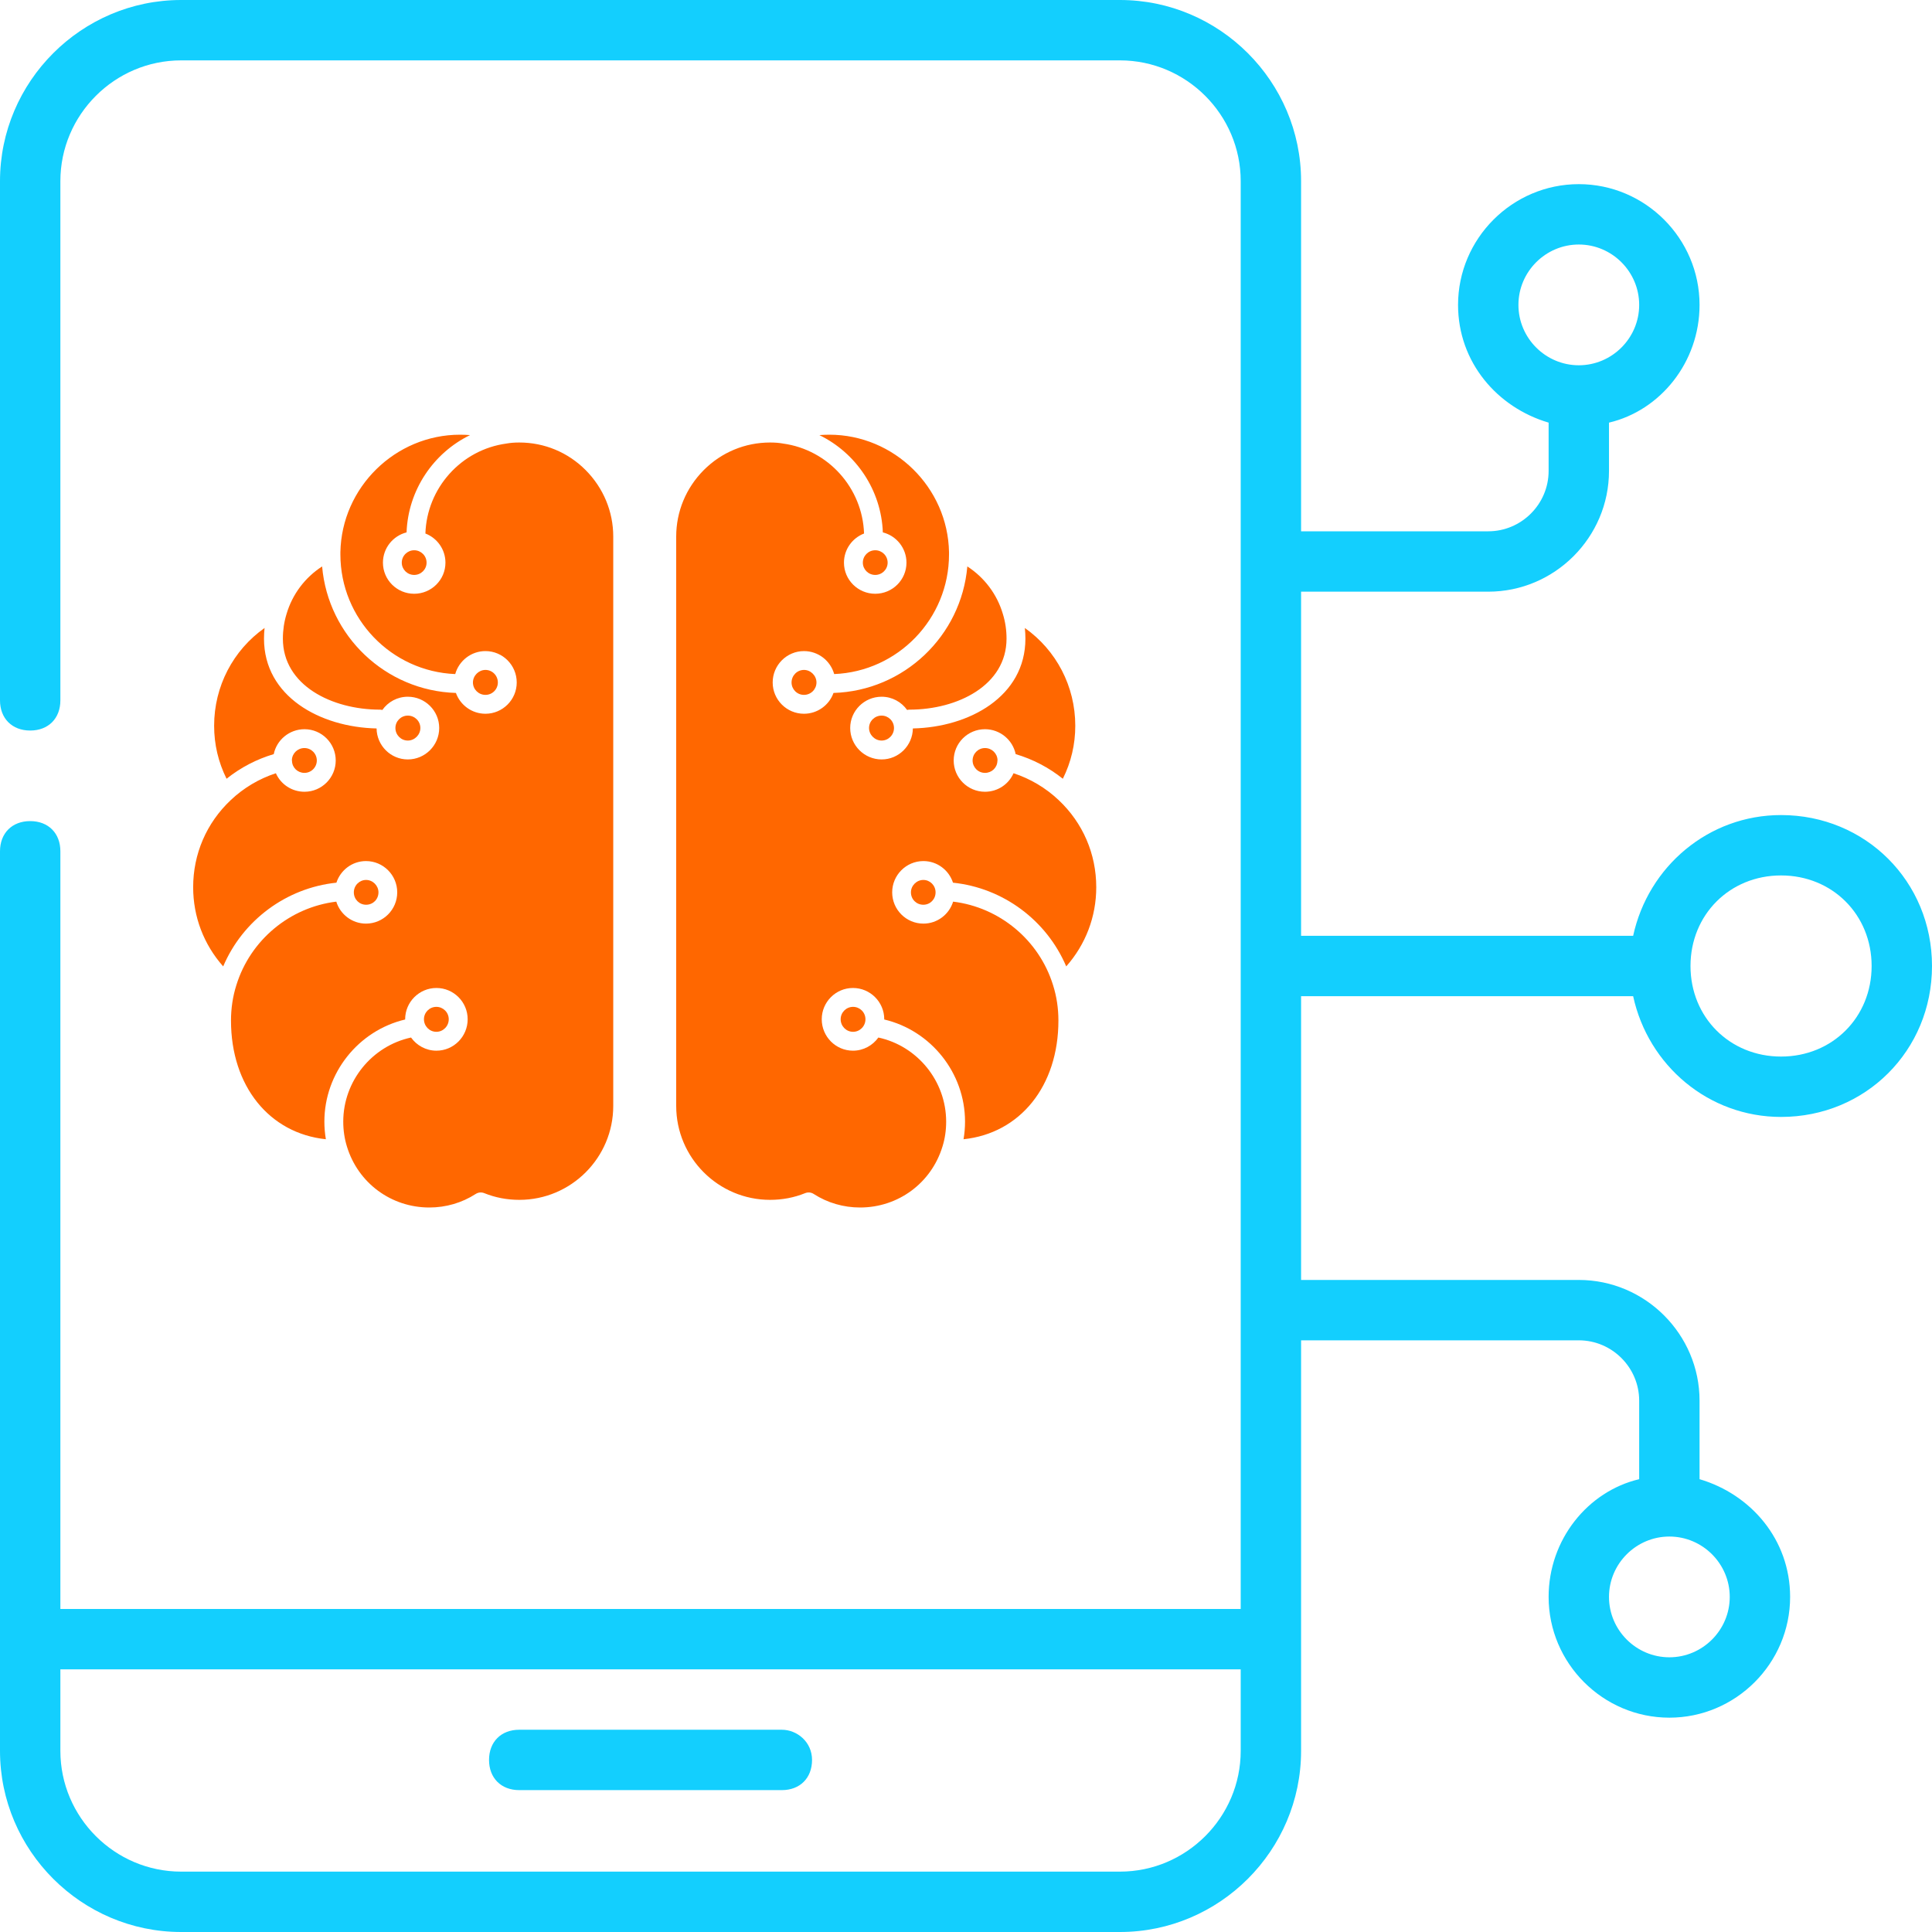 <svg width="48" height="48" viewBox="0 0 48 48" fill="none" xmlns="http://www.w3.org/2000/svg">
<path d="M19.425 42.975H12.9C12.45 42.975 12.15 43.275 12.15 43.725C12.15 44.175 12.45 44.475 12.9 44.475H19.425C19.875 44.475 20.175 44.175 20.175 43.725C20.175 43.275 19.8 42.975 19.425 42.975Z" fill="#13CFFE"/>
<path d="M44.25 20.25C42.45 20.25 40.95 21.525 40.575 23.25H32.325V14.7H36.975C38.625 14.7 39.975 13.35 39.975 11.7V10.5C41.25 10.2 42.225 9 42.225 7.575C42.225 5.925 40.875 4.575 39.225 4.575C37.575 4.575 36.225 5.925 36.225 7.575C36.225 9 37.2 10.125 38.475 10.5V11.7C38.475 12.525 37.8 13.2 36.975 13.2H32.325V4.5C32.325 2.025 30.3 0 27.825 0H4.5C2.025 0 0 2.025 0 4.5V17.4C0 17.85 0.3 18.15 0.75 18.15C1.2 18.15 1.5 17.85 1.5 17.4V4.5C1.5 2.85 2.85 1.5 4.5 1.5H27.825C29.475 1.5 30.825 2.85 30.825 4.5V39.975H1.5V21.15C1.5 20.7 1.2 20.4 0.75 20.4C0.3 20.4 0 20.7 0 21.15C0 25.875 0 40.35 0 43.5C0 45.975 2.025 48 4.5 48H27.825C30.3 48 32.325 45.975 32.325 43.5V33.3H39.225C40.05 33.3 40.725 33.975 40.725 34.8V36.75C39.45 37.05 38.475 38.25 38.475 39.675C38.475 41.325 39.825 42.675 41.475 42.675C43.125 42.675 44.475 41.325 44.475 39.675C44.475 38.25 43.5 37.125 42.225 36.75V34.8C42.225 33.15 40.875 31.8 39.225 31.8H32.325V24.75H40.575C40.95 26.475 42.45 27.75 44.25 27.75C46.35 27.75 48 26.1 48 24C48 21.9 46.35 20.25 44.25 20.25ZM37.725 7.575C37.725 6.75 38.4 6.075 39.225 6.075C40.05 6.075 40.725 6.75 40.725 7.575C40.725 8.4 40.05 9.075 39.225 9.075C38.4 9.075 37.725 8.4 37.725 7.575ZM42.975 39.675C42.975 40.5 42.3 41.175 41.475 41.175C40.65 41.175 39.975 40.5 39.975 39.675C39.975 38.85 40.65 38.175 41.475 38.175C42.3 38.175 42.975 38.85 42.975 39.675ZM27.825 46.5H4.5C2.85 46.5 1.5 45.15 1.5 43.5V41.475H30.825V43.5C30.825 45.15 29.475 46.5 27.825 46.5ZM44.25 26.25C42.975 26.25 42 25.275 42 24C42 22.725 42.975 21.75 44.25 21.75C45.525 21.75 46.5 22.725 46.5 24C46.5 25.275 45.525 26.25 44.25 26.25Z" fill="#13CFFE"/>
<path d="M10.444 18.087C10.444 17.917 10.304 17.779 10.132 17.779C9.962 17.779 9.824 17.917 9.824 18.087C9.824 18.259 9.962 18.399 10.132 18.399C10.301 18.399 10.444 18.256 10.444 18.087Z" fill="#FF6700"/>
<path d="M9.982 13.979C9.982 14.147 10.12 14.284 10.29 14.284C10.46 14.284 10.598 14.147 10.598 13.979C10.598 13.809 10.46 13.671 10.29 13.671C10.121 13.671 9.982 13.809 9.982 13.979Z" fill="#FF6700"/>
<path d="M7.563 19.202C7.733 19.202 7.871 19.064 7.871 18.894C7.871 18.724 7.733 18.585 7.563 18.585C7.396 18.585 7.259 18.716 7.252 18.88C7.254 18.89 7.255 18.899 7.255 18.909C7.255 18.91 7.255 18.91 7.255 18.91C7.261 19.074 7.397 19.202 7.563 19.202Z" fill="#FF6700"/>
<path d="M12.369 16.956C12.369 16.784 12.231 16.644 12.061 16.644C11.893 16.644 11.75 16.787 11.75 16.956C11.75 17.126 11.89 17.264 12.061 17.264C12.231 17.264 12.369 17.126 12.369 16.956Z" fill="#FF6700"/>
<path d="M12.903 10.994C12.783 10.994 12.685 11.002 12.592 11.018C12.589 11.019 12.586 11.019 12.582 11.02C11.458 11.172 10.605 12.126 10.569 13.255C10.86 13.367 11.067 13.649 11.067 13.979C11.067 14.406 10.718 14.752 10.29 14.752C9.862 14.752 9.514 14.406 9.514 13.979C9.514 13.617 9.764 13.312 10.101 13.227C10.14 12.176 10.767 11.254 11.678 10.81C11.596 10.804 11.514 10.8 11.431 10.8C9.821 10.8 8.487 12.11 8.457 13.719V13.775C8.457 15.375 9.727 16.683 11.31 16.747C11.402 16.418 11.704 16.176 12.061 16.176C12.489 16.176 12.838 16.526 12.838 16.956C12.838 17.384 12.489 17.733 12.061 17.733C11.723 17.733 11.435 17.517 11.327 17.216C9.577 17.163 8.151 15.799 8.003 14.073C7.579 14.347 7.264 14.763 7.12 15.251C7.059 15.449 7.028 15.655 7.028 15.867C7.028 17.025 8.242 17.631 9.441 17.631C9.461 17.631 9.48 17.634 9.499 17.639C9.639 17.44 9.87 17.31 10.132 17.31C10.562 17.31 10.912 17.659 10.912 18.087C10.912 18.517 10.562 18.868 10.132 18.868C9.707 18.868 9.361 18.523 9.356 18.098C7.952 18.068 6.559 17.303 6.559 15.867C6.559 15.778 6.564 15.69 6.573 15.602C5.791 16.155 5.32 17.052 5.32 18.031C5.32 18.494 5.424 18.936 5.629 19.348C5.976 19.07 6.375 18.862 6.801 18.736C6.874 18.383 7.189 18.117 7.565 18.117C7.993 18.117 8.341 18.465 8.341 18.894C8.341 19.322 7.993 19.671 7.565 19.671C7.247 19.671 6.974 19.483 6.854 19.211C6.437 19.347 6.053 19.575 5.733 19.878C5.13 20.446 4.799 21.215 4.799 22.043C4.799 22.776 5.062 23.464 5.545 24.01C6.032 22.864 7.114 22.059 8.358 21.93C8.459 21.619 8.75 21.393 9.093 21.393C9.521 21.393 9.869 21.742 9.869 22.17C9.869 22.599 9.521 22.947 9.093 22.947C8.747 22.947 8.453 22.717 8.355 22.401C7.203 22.541 6.221 23.352 5.873 24.473C5.784 24.753 5.739 25.05 5.739 25.355C5.739 26.987 6.694 28.158 8.096 28.304C8.072 28.162 8.059 28.016 8.059 27.867C8.059 26.655 8.907 25.603 10.066 25.329C10.066 25.327 10.066 25.325 10.066 25.323C10.066 24.895 10.415 24.546 10.843 24.546C11.271 24.546 11.619 24.895 11.619 25.323C11.619 25.754 11.271 26.104 10.843 26.104C10.583 26.104 10.353 25.974 10.212 25.777C9.242 25.987 8.528 26.859 8.528 27.867C8.528 28.082 8.559 28.29 8.619 28.484C8.895 29.391 9.718 30 10.667 30C11.079 30 11.477 29.884 11.818 29.664C11.882 29.622 11.962 29.615 12.033 29.644C12.305 29.754 12.597 29.81 12.903 29.81C14.189 29.81 15.236 28.763 15.236 27.476V13.331C15.236 12.711 14.992 12.124 14.55 11.679C14.109 11.237 13.524 10.994 12.903 10.994Z" fill="#FF6700"/>
<path d="M9.403 22.17C9.403 22.003 9.262 21.862 9.096 21.862C8.928 21.862 8.791 22 8.791 22.17C8.791 22.343 8.925 22.478 9.096 22.478C9.268 22.478 9.403 22.343 9.403 22.17Z" fill="#FF6700"/>
<path d="M11.149 25.323C11.149 25.153 11.011 25.015 10.841 25.015C10.671 25.015 10.533 25.153 10.533 25.323C10.533 25.495 10.671 25.635 10.841 25.635C11.011 25.635 11.149 25.495 11.149 25.323Z" fill="#FF6700"/>
<path d="M21.591 18.087C21.591 17.917 21.731 17.779 21.903 17.779C22.073 17.779 22.211 17.917 22.211 18.087C22.211 18.259 22.073 18.399 21.903 18.399C21.734 18.399 21.591 18.256 21.591 18.087Z" fill="#FF6700"/>
<path d="M22.053 13.979C22.053 14.147 21.915 14.284 21.745 14.284C21.575 14.284 21.437 14.147 21.437 13.979C21.437 13.809 21.575 13.671 21.745 13.671C21.915 13.671 22.053 13.809 22.053 13.979Z" fill="#FF6700"/>
<path d="M24.472 19.202C24.302 19.202 24.164 19.064 24.164 18.894C24.164 18.724 24.302 18.585 24.472 18.585C24.639 18.585 24.776 18.716 24.783 18.88C24.782 18.89 24.781 18.899 24.78 18.909C24.78 18.91 24.78 18.91 24.78 18.91C24.774 19.074 24.639 19.202 24.472 19.202Z" fill="#FF6700"/>
<path d="M19.666 16.956C19.666 16.784 19.804 16.644 19.974 16.644C20.142 16.644 20.285 16.787 20.285 16.956C20.285 17.126 20.145 17.264 19.974 17.264C19.804 17.264 19.666 17.126 19.666 16.956Z" fill="#FF6700"/>
<path d="M19.132 10.994C19.252 10.994 19.351 11.002 19.443 11.018C19.446 11.019 19.45 11.019 19.453 11.02C20.577 11.172 21.43 12.126 21.467 13.255C21.176 13.367 20.968 13.649 20.968 13.979C20.968 14.406 21.317 14.752 21.745 14.752C22.173 14.752 22.521 14.406 22.521 13.979C22.521 13.617 22.271 13.312 21.934 13.227C21.895 12.176 21.268 11.254 20.357 10.81C20.439 10.804 20.521 10.8 20.604 10.8C22.215 10.8 23.549 12.11 23.578 13.719V13.775C23.578 15.375 22.308 16.683 20.725 16.747C20.633 16.418 20.332 16.176 19.974 16.176C19.546 16.176 19.197 16.526 19.197 16.956C19.197 17.384 19.546 17.733 19.974 17.733C20.312 17.733 20.601 17.517 20.708 17.216C22.458 17.163 23.884 15.799 24.033 14.073C24.456 14.347 24.771 14.763 24.915 15.251C24.977 15.449 25.007 15.655 25.007 15.867C25.007 17.025 23.793 17.631 22.594 17.631C22.574 17.631 22.555 17.634 22.537 17.639C22.396 17.44 22.165 17.31 21.904 17.31C21.473 17.31 21.123 17.659 21.123 18.087C21.123 18.517 21.473 18.868 21.904 18.868C22.328 18.868 22.674 18.523 22.68 18.098C24.083 18.068 25.476 17.303 25.476 15.867C25.476 15.778 25.471 15.69 25.462 15.602C26.244 16.155 26.715 17.052 26.715 18.031C26.715 18.494 26.611 18.936 26.406 19.348C26.059 19.07 25.66 18.862 25.234 18.736C25.161 18.383 24.846 18.117 24.471 18.117C24.042 18.117 23.694 18.465 23.694 18.894C23.694 19.322 24.042 19.671 24.471 19.671C24.789 19.671 25.061 19.483 25.181 19.211C25.598 19.347 25.982 19.575 26.302 19.878C26.905 20.446 27.236 21.215 27.236 22.043C27.236 22.776 26.973 23.464 26.49 24.01C26.003 22.864 24.922 22.059 23.677 21.93C23.576 21.619 23.285 21.393 22.942 21.393C22.514 21.393 22.166 21.742 22.166 22.17C22.166 22.599 22.514 22.947 22.942 22.947C23.288 22.947 23.582 22.717 23.68 22.401C24.832 22.541 25.814 23.352 26.162 24.473C26.251 24.753 26.296 25.05 26.296 25.355C26.296 26.987 25.341 28.158 23.939 28.304C23.963 28.162 23.976 28.016 23.976 27.867C23.976 26.655 23.128 25.603 21.969 25.329C21.969 25.327 21.969 25.325 21.969 25.323C21.969 24.895 21.62 24.546 21.192 24.546C20.764 24.546 20.416 24.895 20.416 25.323C20.416 25.754 20.764 26.104 21.192 26.104C21.452 26.104 21.682 25.974 21.823 25.777C22.793 25.987 23.507 26.859 23.507 27.867C23.507 28.082 23.477 28.29 23.416 28.484C23.14 29.391 22.317 30 21.368 30C20.956 30 20.558 29.884 20.217 29.664C20.153 29.622 20.073 29.615 20.002 29.644C19.73 29.754 19.438 29.81 19.132 29.81C17.846 29.81 16.8 28.763 16.8 27.476V13.331C16.8 12.711 17.043 12.124 17.485 11.679C17.926 11.237 18.511 10.994 19.132 10.994Z" fill="#FF6700"/>
<path d="M22.632 22.17C22.632 22.003 22.773 21.862 22.94 21.862C23.108 21.862 23.244 22 23.244 22.17C23.244 22.343 23.11 22.478 22.94 22.478C22.767 22.478 22.632 22.343 22.632 22.17Z" fill="#FF6700"/>
<path d="M20.886 25.323C20.886 25.153 21.024 25.015 21.194 25.015C21.364 25.015 21.502 25.153 21.502 25.323C21.502 25.495 21.364 25.635 21.194 25.635C21.024 25.635 20.886 25.495 20.886 25.323Z" fill="#FF6700"/>
</svg>
